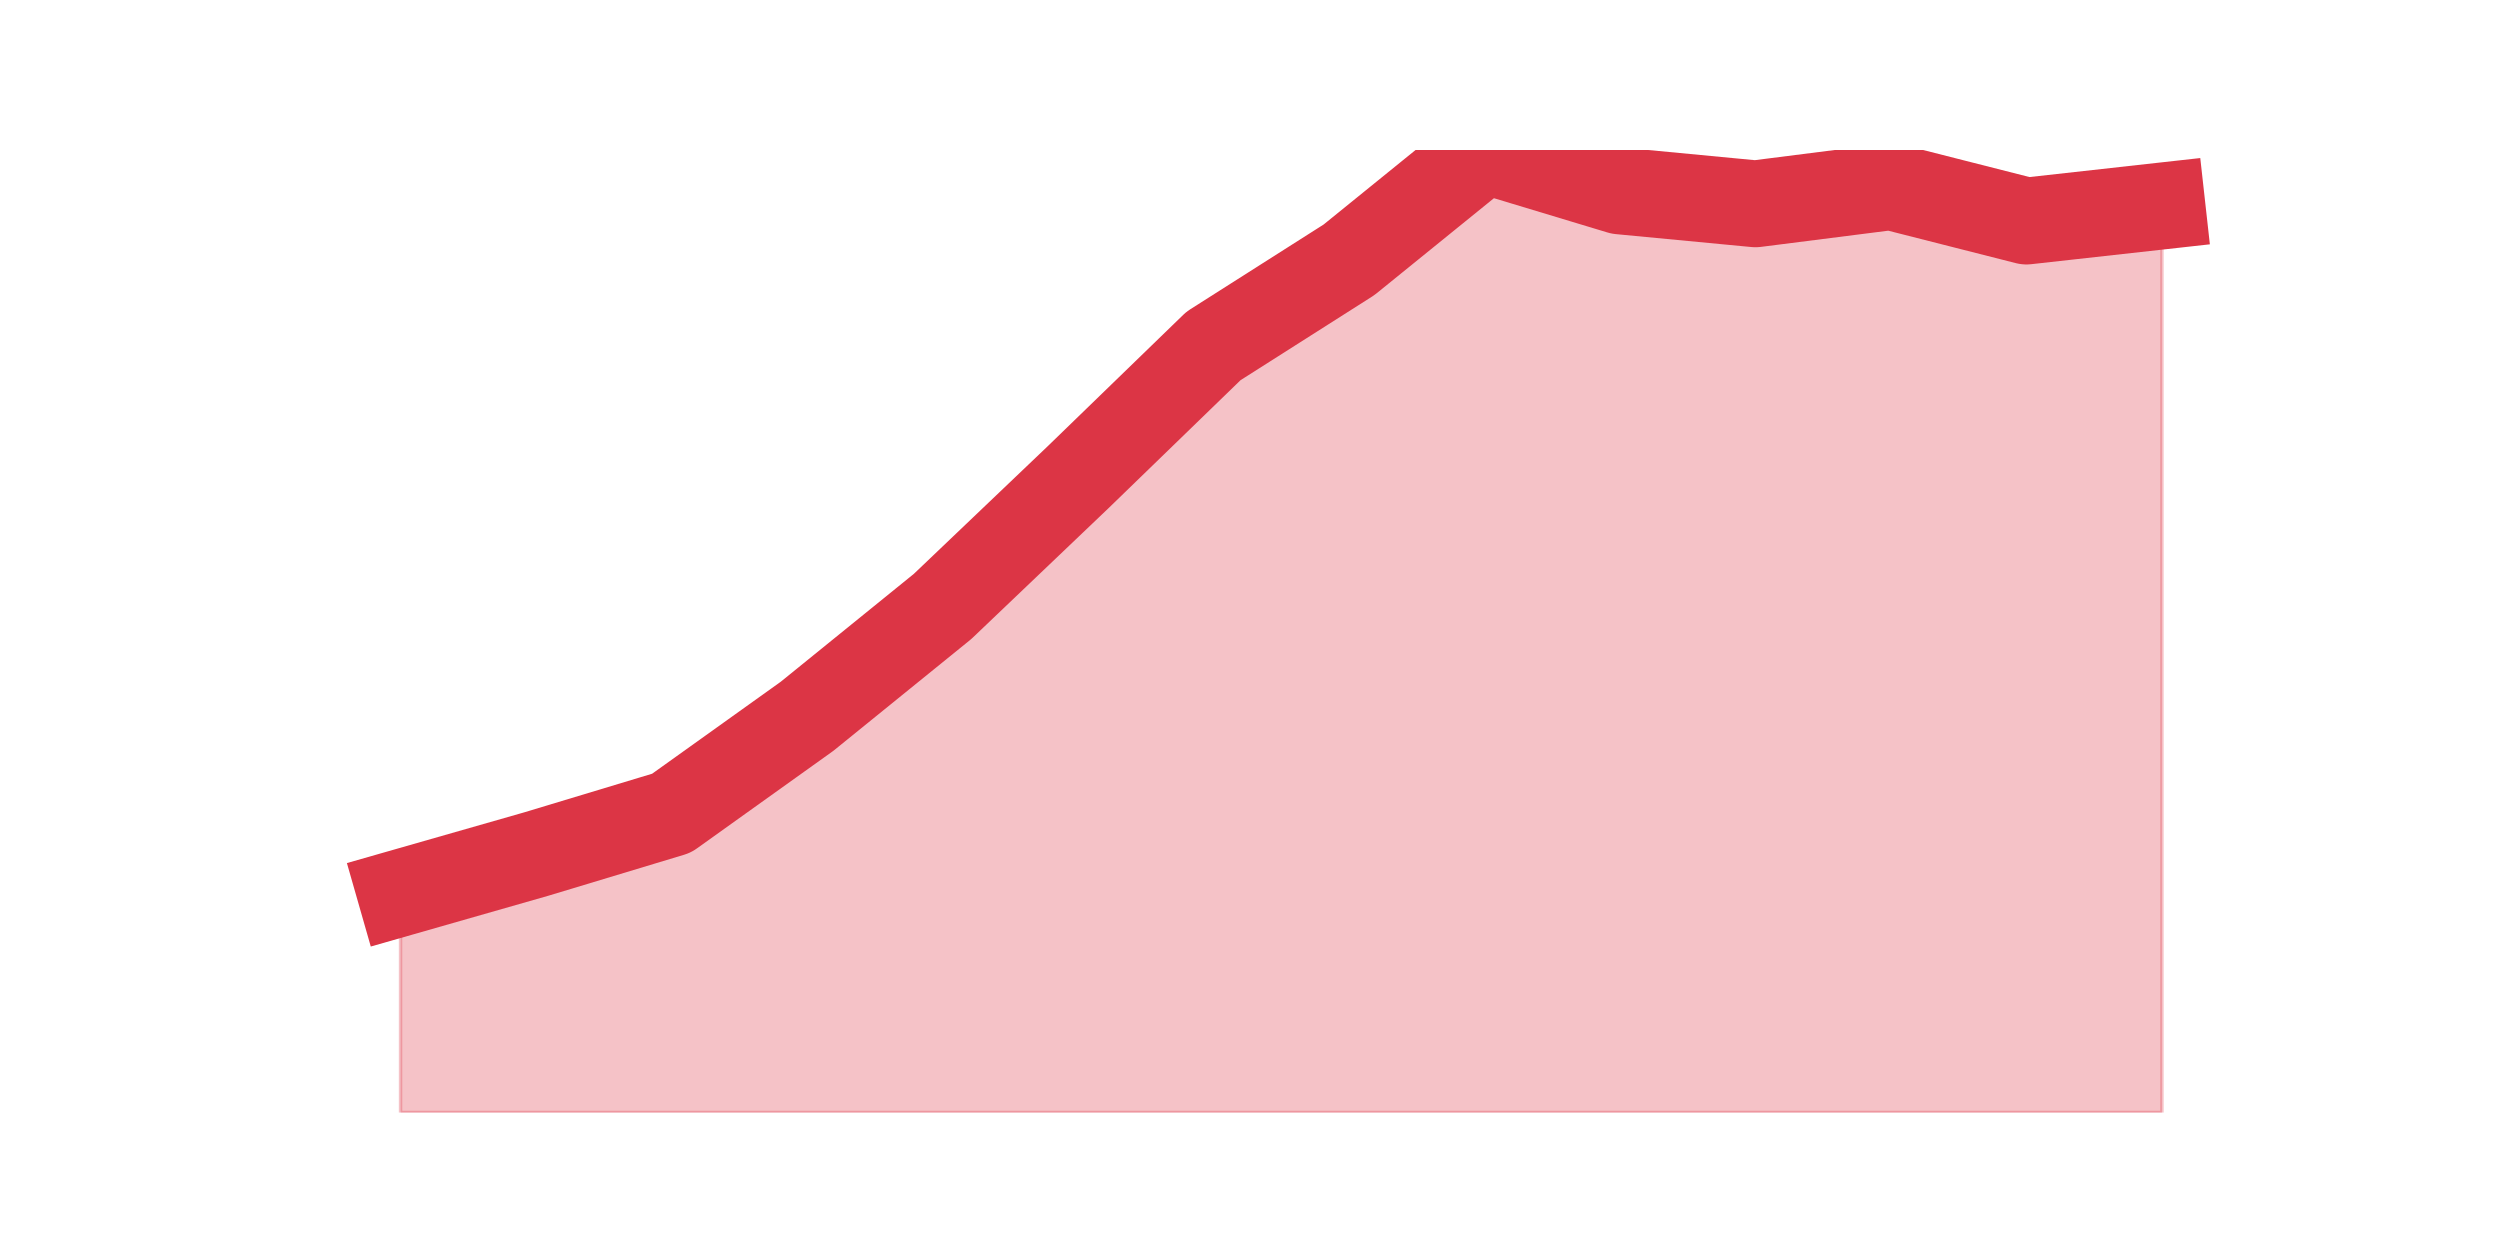 <?xml version="1.0" encoding="utf-8" standalone="no"?>
<!DOCTYPE svg PUBLIC "-//W3C//DTD SVG 1.1//EN"
  "http://www.w3.org/Graphics/SVG/1.1/DTD/svg11.dtd">
<svg height="360pt" version="1.1" viewBox="0 0 720 360" width="720pt" xmlns="http://www.w3.org/2000/svg" xmlns:xlink="http://www.w3.org/1999/xlink">
 <defs>
  <style type="text/css">*{stroke-linecap:butt;stroke-linejoin:round;}</style>
 </defs>
 <g id="figure_1">
  <g id="patch_1">
   <path d="M 0 360 
L 720 360 
L 720 0 
L 0 0 
z
" style="fill:none;"/>
  </g>
  <g id="axes_1">
   <g id="matplotlib.axis_1"/>
   <g id="matplotlib.axis_2"/>
   <g id="PolyCollection_1">
    <defs>
     <path d="M 115.364 -102.854 
L 115.364 -39.6 
L 154.385 -39.6 
L 193.406 -39.6 
L 232.427 -39.6 
L 271.448 -39.6 
L 310.469 -39.6 
L 349.49 -39.6 
L 388.51 -39.6 
L 427.531 -39.6 
L 466.552 -39.6 
L 505.573 -39.6 
L 544.594 -39.6 
L 583.615 -39.6 
L 622.636 -39.6 
L 622.636 -300.677 
L 622.636 -300.677 
L 583.615 -296.336 
L 544.594 -306.258 
L 505.573 -301.297 
L 466.552 -305.017 
L 427.531 -316.8 
L 388.51 -285.173 
L 349.49 -260.368 
L 310.469 -222.54 
L 271.448 -185.332 
L 232.427 -153.705 
L 193.406 -125.799 
L 154.385 -114.016 
L 115.364 -102.854 
z
" id="m4bbd3cc913" style="stroke:#dc3545;stroke-opacity:0.3;"/>
    </defs>
    <g clip-path="url(#pf7ff1d7343)">
     <use style="fill:#dc3545;fill-opacity:0.3;stroke:#dc3545;stroke-opacity:0.3;" x="0" xlink:href="#m4bbd3cc913" y="360"/>
    </g>
   </g>
   <g id="line2d_1">
    <path clip-path="url(#pf7ff1d7343)" d="M 115.364 257.146 
L 154.385 245.984 
L 193.406 234.201 
L 232.427 206.295 
L 271.448 174.668 
L 310.469 137.46 
L 349.49 99.632 
L 388.51 74.827 
L 427.531 43.2 
L 466.552 54.983 
L 505.573 58.703 
L 544.594 53.742 
L 583.615 63.664 
L 622.636 59.323 
" style="fill:none;stroke:#dc3545;stroke-linecap:square;stroke-width:25;"/>
   </g>
  </g>
 </g>
 <defs>
  <clipPath id="pf7ff1d7343">
   <rect height="277.2" width="558" x="90" y="43.2"/>
  </clipPath>
 </defs>
</svg>
